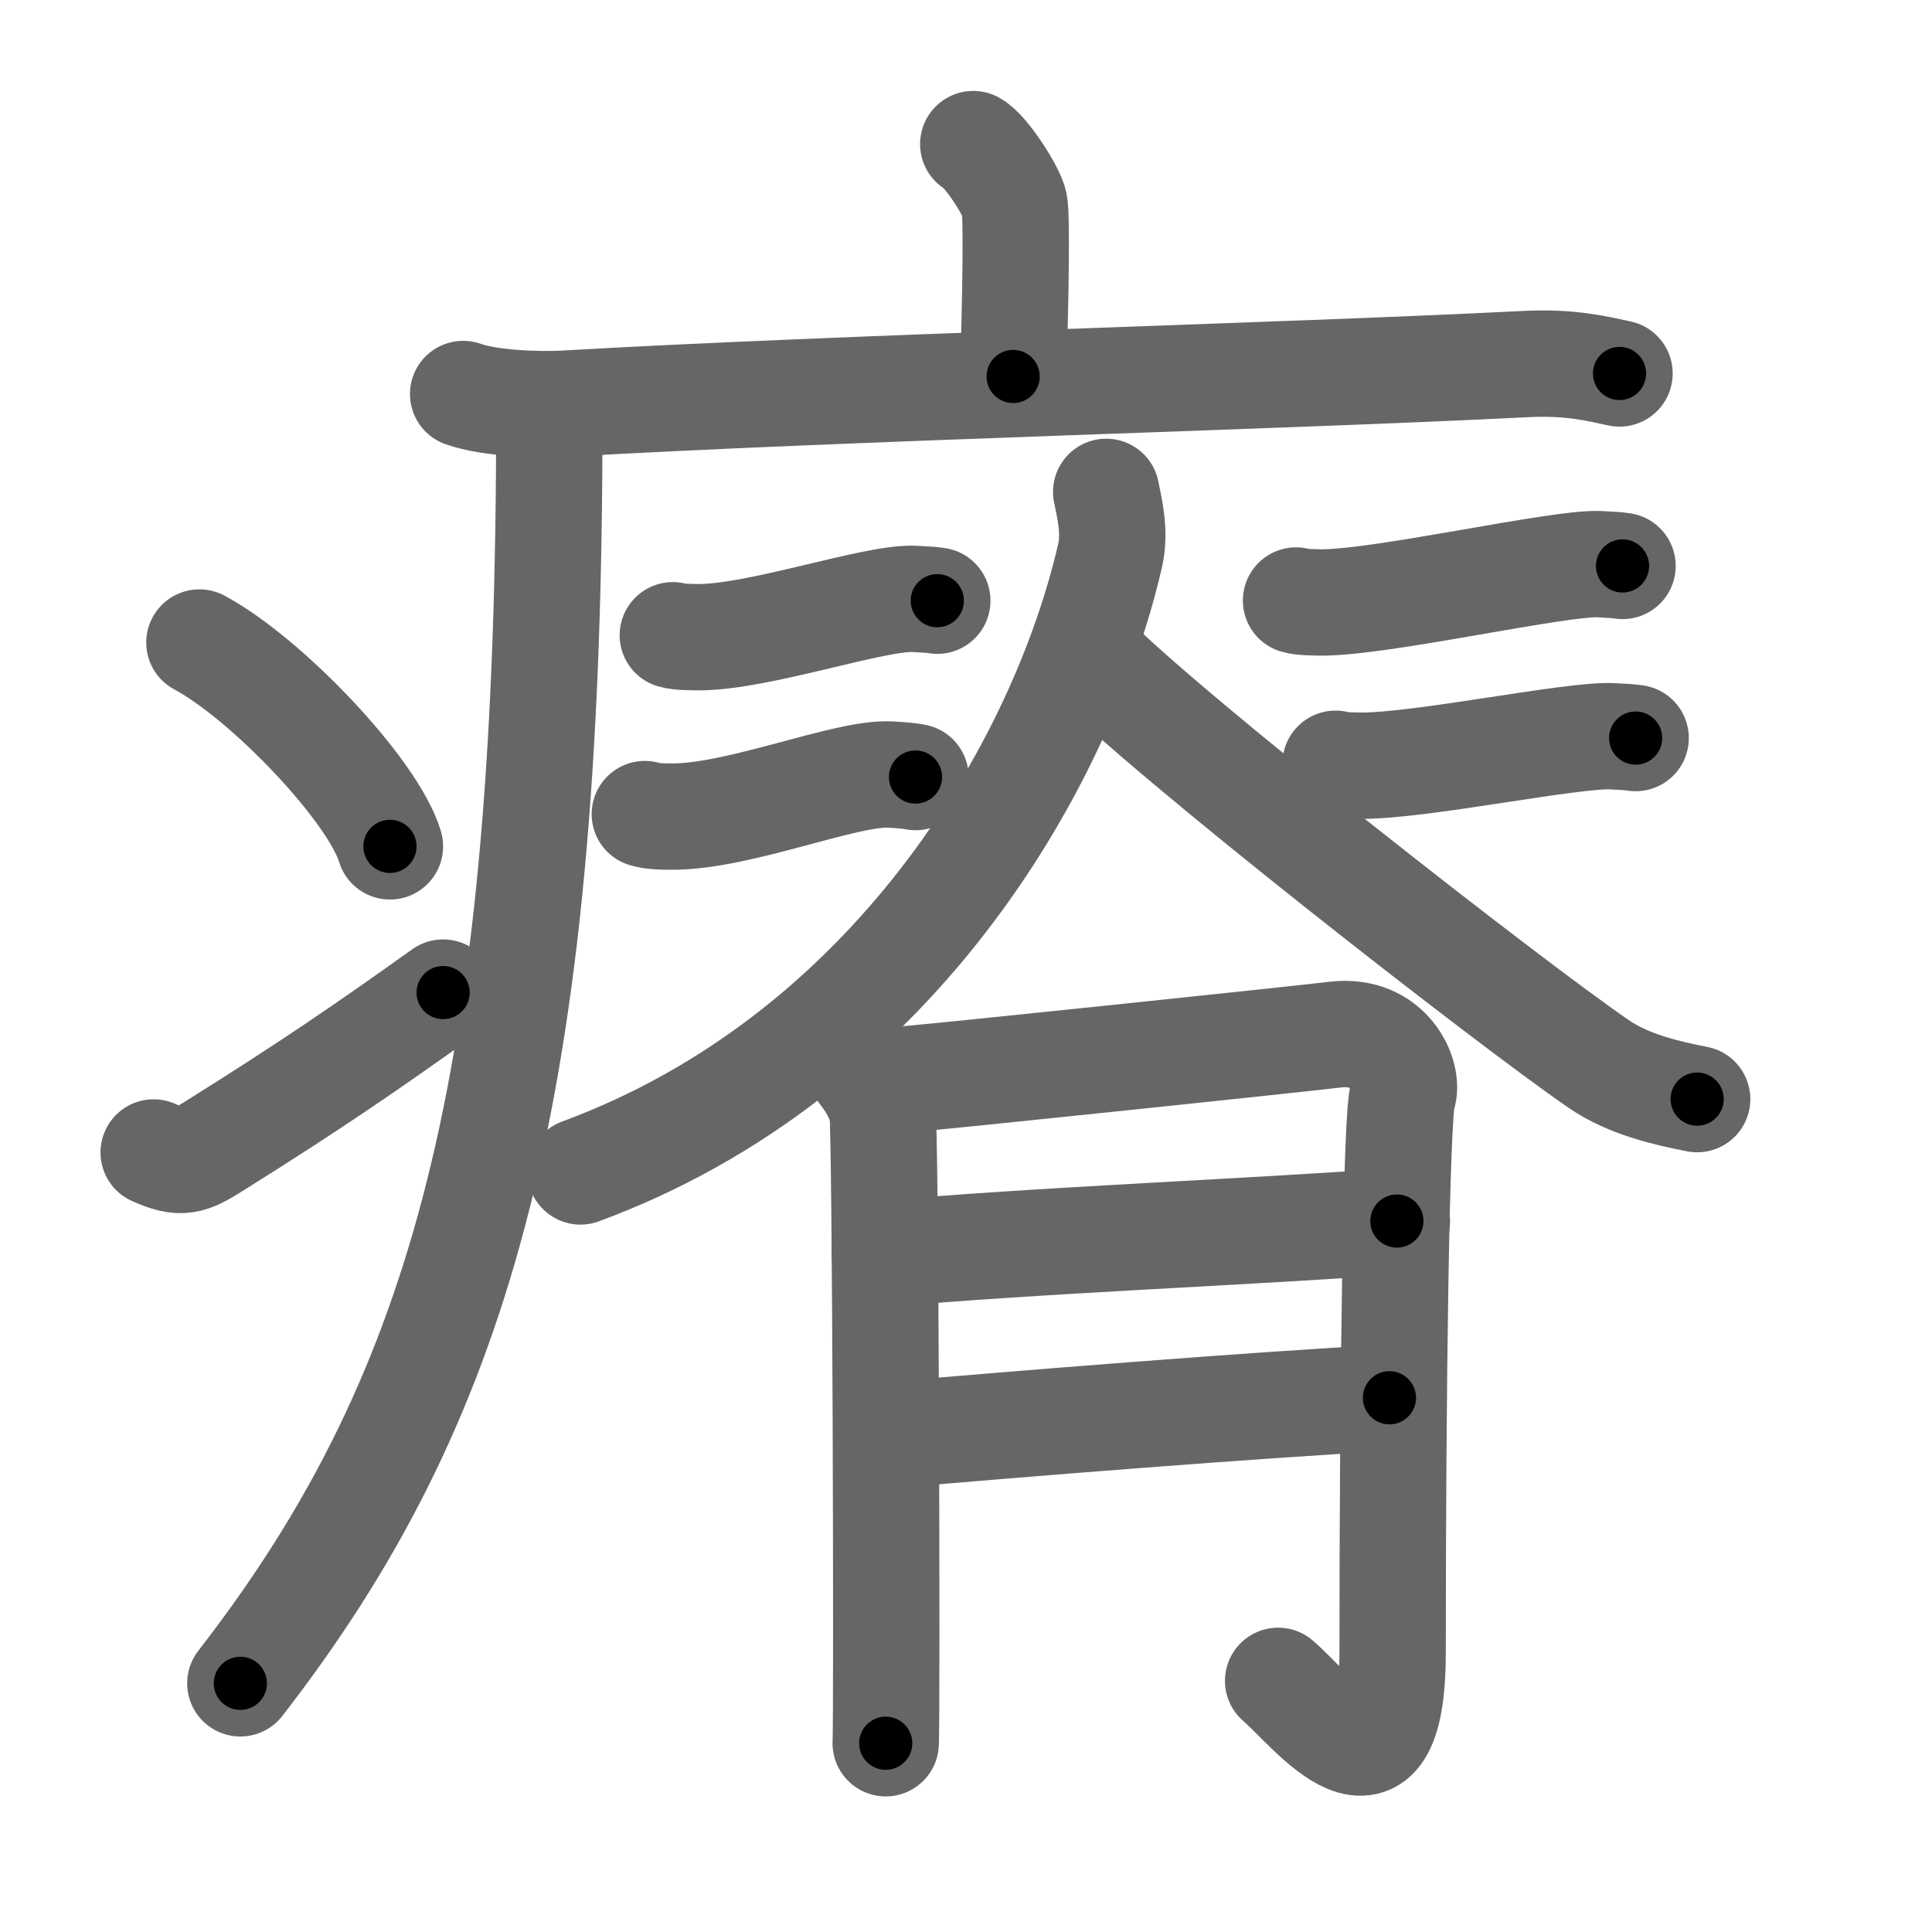<svg xmlns="http://www.w3.org/2000/svg" viewBox="0 0 109 109" id="7620"><g fill="none" stroke="#666" stroke-width="6" stroke-linecap="round" stroke-linejoin="round"><g><g><path d="M54.91,8.13c0.7,0.36,2.18,2.66,2.32,3.37c0.14,0.71,0.07,5.3-0.07,9.74" /><path d="M26.13,22.23c1.52,0.54,4.3,0.63,5.82,0.54c15.8-0.91,40.05-1.52,54.11-2.23c2.53-0.13,4.05,0.26,5.31,0.53" /><path d="M30.99,23c0,1.28,0,2.53-0.01,3.75c-0.26,35.63-5.23,52.5-17.42,68.22" /><path d="M11.25,36.25c3.79,2.03,9.8,8.34,10.75,11.5" /><path d="M8.67,65.02c1.55,0.7,2.04,0.5,3.41-0.36C17.61,61.2,20.81,58.99,25,56" /></g><g><g><g><path d="M62.41,27.75c0.2,0.98,0.52,2.3,0.22,3.59c-2.78,12.06-12.4,28.3-29.88,34.75" /><path d="M61.25,36.79c4.51,4.65,23.97,19.83,28.95,23.24c1.69,1.16,3.86,1.65,5.55,1.98" /></g><g><g><path d="M37.96,35.84c0.36,0.11,1.03,0.1,1.4,0.11c3.45,0.02,10.01-2.29,12.25-2.16c0.6,0.03,0.97,0.05,1.27,0.1" /></g><g><path d="M36.38,45.93c0.4,0.14,1.13,0.14,1.53,0.14c3.79,0.02,9.87-2.53,12.34-2.37c0.66,0.04,1.07,0.07,1.4,0.14" /></g></g><g><g><path d="M73.12,33.88c0.36,0.11,1.03,0.1,1.4,0.11c3.45,0.02,13.51-2.29,15.75-2.16c0.61,0.03,0.97,0.05,1.27,0.1" /></g><g><path d="M75.35,43.09c0.36,0.11,1.03,0.1,1.4,0.11c3.45,0.02,12.01-1.79,14.25-1.66c0.61,0.03,0.97,0.05,1.28,0.1" /></g></g></g><g><path d="M48.64,60.47c0.57,0.72,0.95,1.45,1.14,2.17s0.27,34.08,0.19,35.71" /><path d="M50.92,60.91c2.28-0.18,22.73-2.33,24.42-2.54c3.04-0.36,4.18,2.35,3.8,3.44c-0.37,1.04-0.57,16.73-0.57,31.39c0,9.41-4.56,3.26-6.46,1.63" /><path d="M49.92,70.75c7.83-0.75,22.05-1.31,28.89-1.86" /><path d="M50.55,80.94c6.08-0.54,20.8-1.72,27.84-2.08" /></g></g></g></g><g fill="none" stroke="#000" stroke-width="3" stroke-linecap="round" stroke-linejoin="round"><path d="M54.91,8.13c0.7,0.36,2.18,2.66,2.32,3.37c0.14,0.71,0.07,5.3-0.07,9.74" stroke-dasharray="13.889" stroke-dashoffset="13.889"><animate attributeName="stroke-dashoffset" values="13.889;13.889;0" dur="0.278s" fill="freeze" begin="0s;7620.click" /></path><path d="M26.13,22.23c1.52,0.54,4.3,0.63,5.82,0.54c15.8-0.91,40.05-1.52,54.11-2.23c2.53-0.13,4.05,0.26,5.31,0.53" stroke-dasharray="65.388" stroke-dashoffset="65.388"><animate attributeName="stroke-dashoffset" values="65.388" fill="freeze" begin="7620.click" /><animate attributeName="stroke-dashoffset" values="65.388;65.388;0" keyTimes="0;0.361;1" dur="0.77s" fill="freeze" begin="0s;7620.click" /></path><path d="M30.99,23c0,1.28,0,2.53-0.01,3.75c-0.26,35.63-5.23,52.5-17.42,68.22" stroke-dasharray="75.592" stroke-dashoffset="75.592"><animate attributeName="stroke-dashoffset" values="75.592" fill="freeze" begin="7620.click" /><animate attributeName="stroke-dashoffset" values="75.592;75.592;0" keyTimes="0;0.575;1" dur="1.338s" fill="freeze" begin="0s;7620.click" /></path><path d="M11.25,36.25c3.79,2.03,9.8,8.34,10.75,11.5" stroke-dasharray="15.969" stroke-dashoffset="15.969"><animate attributeName="stroke-dashoffset" values="15.969" fill="freeze" begin="7620.click" /><animate attributeName="stroke-dashoffset" values="15.969;15.969;0" keyTimes="0;0.893;1" dur="1.498s" fill="freeze" begin="0s;7620.click" /></path><path d="M8.67,65.02c1.55,0.7,2.04,0.5,3.41-0.36C17.61,61.2,20.81,58.99,25,56" stroke-dasharray="19.221" stroke-dashoffset="19.221"><animate attributeName="stroke-dashoffset" values="19.221" fill="freeze" begin="7620.click" /><animate attributeName="stroke-dashoffset" values="19.221;19.221;0" keyTimes="0;0.886;1" dur="1.69s" fill="freeze" begin="0s;7620.click" /></path><path d="M62.41,27.75c0.2,0.98,0.52,2.3,0.22,3.59c-2.78,12.06-12.4,28.3-29.88,34.75" stroke-dasharray="51.294" stroke-dashoffset="51.294"><animate attributeName="stroke-dashoffset" values="51.294" fill="freeze" begin="7620.click" /><animate attributeName="stroke-dashoffset" values="51.294;51.294;0" keyTimes="0;0.767;1" dur="2.203s" fill="freeze" begin="0s;7620.click" /></path><path d="M61.25,36.79c4.51,4.65,23.97,19.83,28.95,23.24c1.69,1.16,3.86,1.65,5.55,1.98" stroke-dasharray="43.081" stroke-dashoffset="43.081"><animate attributeName="stroke-dashoffset" values="43.081" fill="freeze" begin="7620.click" /><animate attributeName="stroke-dashoffset" values="43.081;43.081;0" keyTimes="0;0.836;1" dur="2.634s" fill="freeze" begin="0s;7620.click" /></path><path d="M37.96,35.84c0.36,0.11,1.03,0.1,1.4,0.11c3.45,0.02,10.01-2.29,12.25-2.16c0.6,0.03,0.97,0.05,1.27,0.1" stroke-dasharray="15.15" stroke-dashoffset="15.15"><animate attributeName="stroke-dashoffset" values="15.15" fill="freeze" begin="7620.click" /><animate attributeName="stroke-dashoffset" values="15.15;15.15;0" keyTimes="0;0.945;1" dur="2.786s" fill="freeze" begin="0s;7620.click" /></path><path d="M36.38,45.93c0.4,0.14,1.13,0.14,1.53,0.14c3.79,0.02,9.87-2.53,12.34-2.37c0.66,0.04,1.07,0.07,1.4,0.14" stroke-dasharray="15.554" stroke-dashoffset="15.554"><animate attributeName="stroke-dashoffset" values="15.554" fill="freeze" begin="7620.click" /><animate attributeName="stroke-dashoffset" values="15.554;15.554;0" keyTimes="0;0.947;1" dur="2.942s" fill="freeze" begin="0s;7620.click" /></path><path d="M73.12,33.88c0.36,0.11,1.03,0.1,1.4,0.11c3.45,0.02,13.51-2.29,15.75-2.16c0.61,0.03,0.97,0.05,1.27,0.1" stroke-dasharray="18.596" stroke-dashoffset="18.596"><animate attributeName="stroke-dashoffset" values="18.596" fill="freeze" begin="7620.click" /><animate attributeName="stroke-dashoffset" values="18.596;18.596;0" keyTimes="0;0.941;1" dur="3.128s" fill="freeze" begin="0s;7620.click" /></path><path d="M75.35,43.09c0.36,0.11,1.03,0.1,1.4,0.11c3.45,0.02,12.01-1.79,14.25-1.66c0.61,0.03,0.97,0.05,1.28,0.1" stroke-dasharray="17.052" stroke-dashoffset="17.052"><animate attributeName="stroke-dashoffset" values="17.052" fill="freeze" begin="7620.click" /><animate attributeName="stroke-dashoffset" values="17.052;17.052;0" keyTimes="0;0.948;1" dur="3.299s" fill="freeze" begin="0s;7620.click" /></path><path d="M48.64,60.47c0.57,0.72,0.95,1.45,1.14,2.17s0.27,34.08,0.19,35.71" stroke-dasharray="38.182" stroke-dashoffset="38.182"><animate attributeName="stroke-dashoffset" values="38.182" fill="freeze" begin="7620.click" /><animate attributeName="stroke-dashoffset" values="38.182;38.182;0" keyTimes="0;0.896;1" dur="3.681s" fill="freeze" begin="0s;7620.click" /></path><path d="M50.92,60.91c2.28-0.18,22.73-2.33,24.42-2.54c3.04-0.36,4.18,2.35,3.8,3.44c-0.37,1.04-0.57,16.73-0.57,31.39c0,9.41-4.56,3.26-6.46,1.63" stroke-dasharray="73.732" stroke-dashoffset="73.732"><animate attributeName="stroke-dashoffset" values="73.732" fill="freeze" begin="7620.click" /><animate attributeName="stroke-dashoffset" values="73.732;73.732;0" keyTimes="0;0.869;1" dur="4.235s" fill="freeze" begin="0s;7620.click" /></path><path d="M49.92,70.75c7.83-0.75,22.05-1.31,28.89-1.86" stroke-dasharray="28.952" stroke-dashoffset="28.952"><animate attributeName="stroke-dashoffset" values="28.952" fill="freeze" begin="7620.click" /><animate attributeName="stroke-dashoffset" values="28.952;28.952;0" keyTimes="0;0.936;1" dur="4.525s" fill="freeze" begin="0s;7620.click" /></path><path d="M50.55,80.94c6.08-0.54,20.8-1.72,27.84-2.08" stroke-dasharray="27.92" stroke-dashoffset="27.92"><animate attributeName="stroke-dashoffset" values="27.92" fill="freeze" begin="7620.click" /><animate attributeName="stroke-dashoffset" values="27.92;27.92;0" keyTimes="0;0.942;1" dur="4.804s" fill="freeze" begin="0s;7620.click" /></path></g></svg>